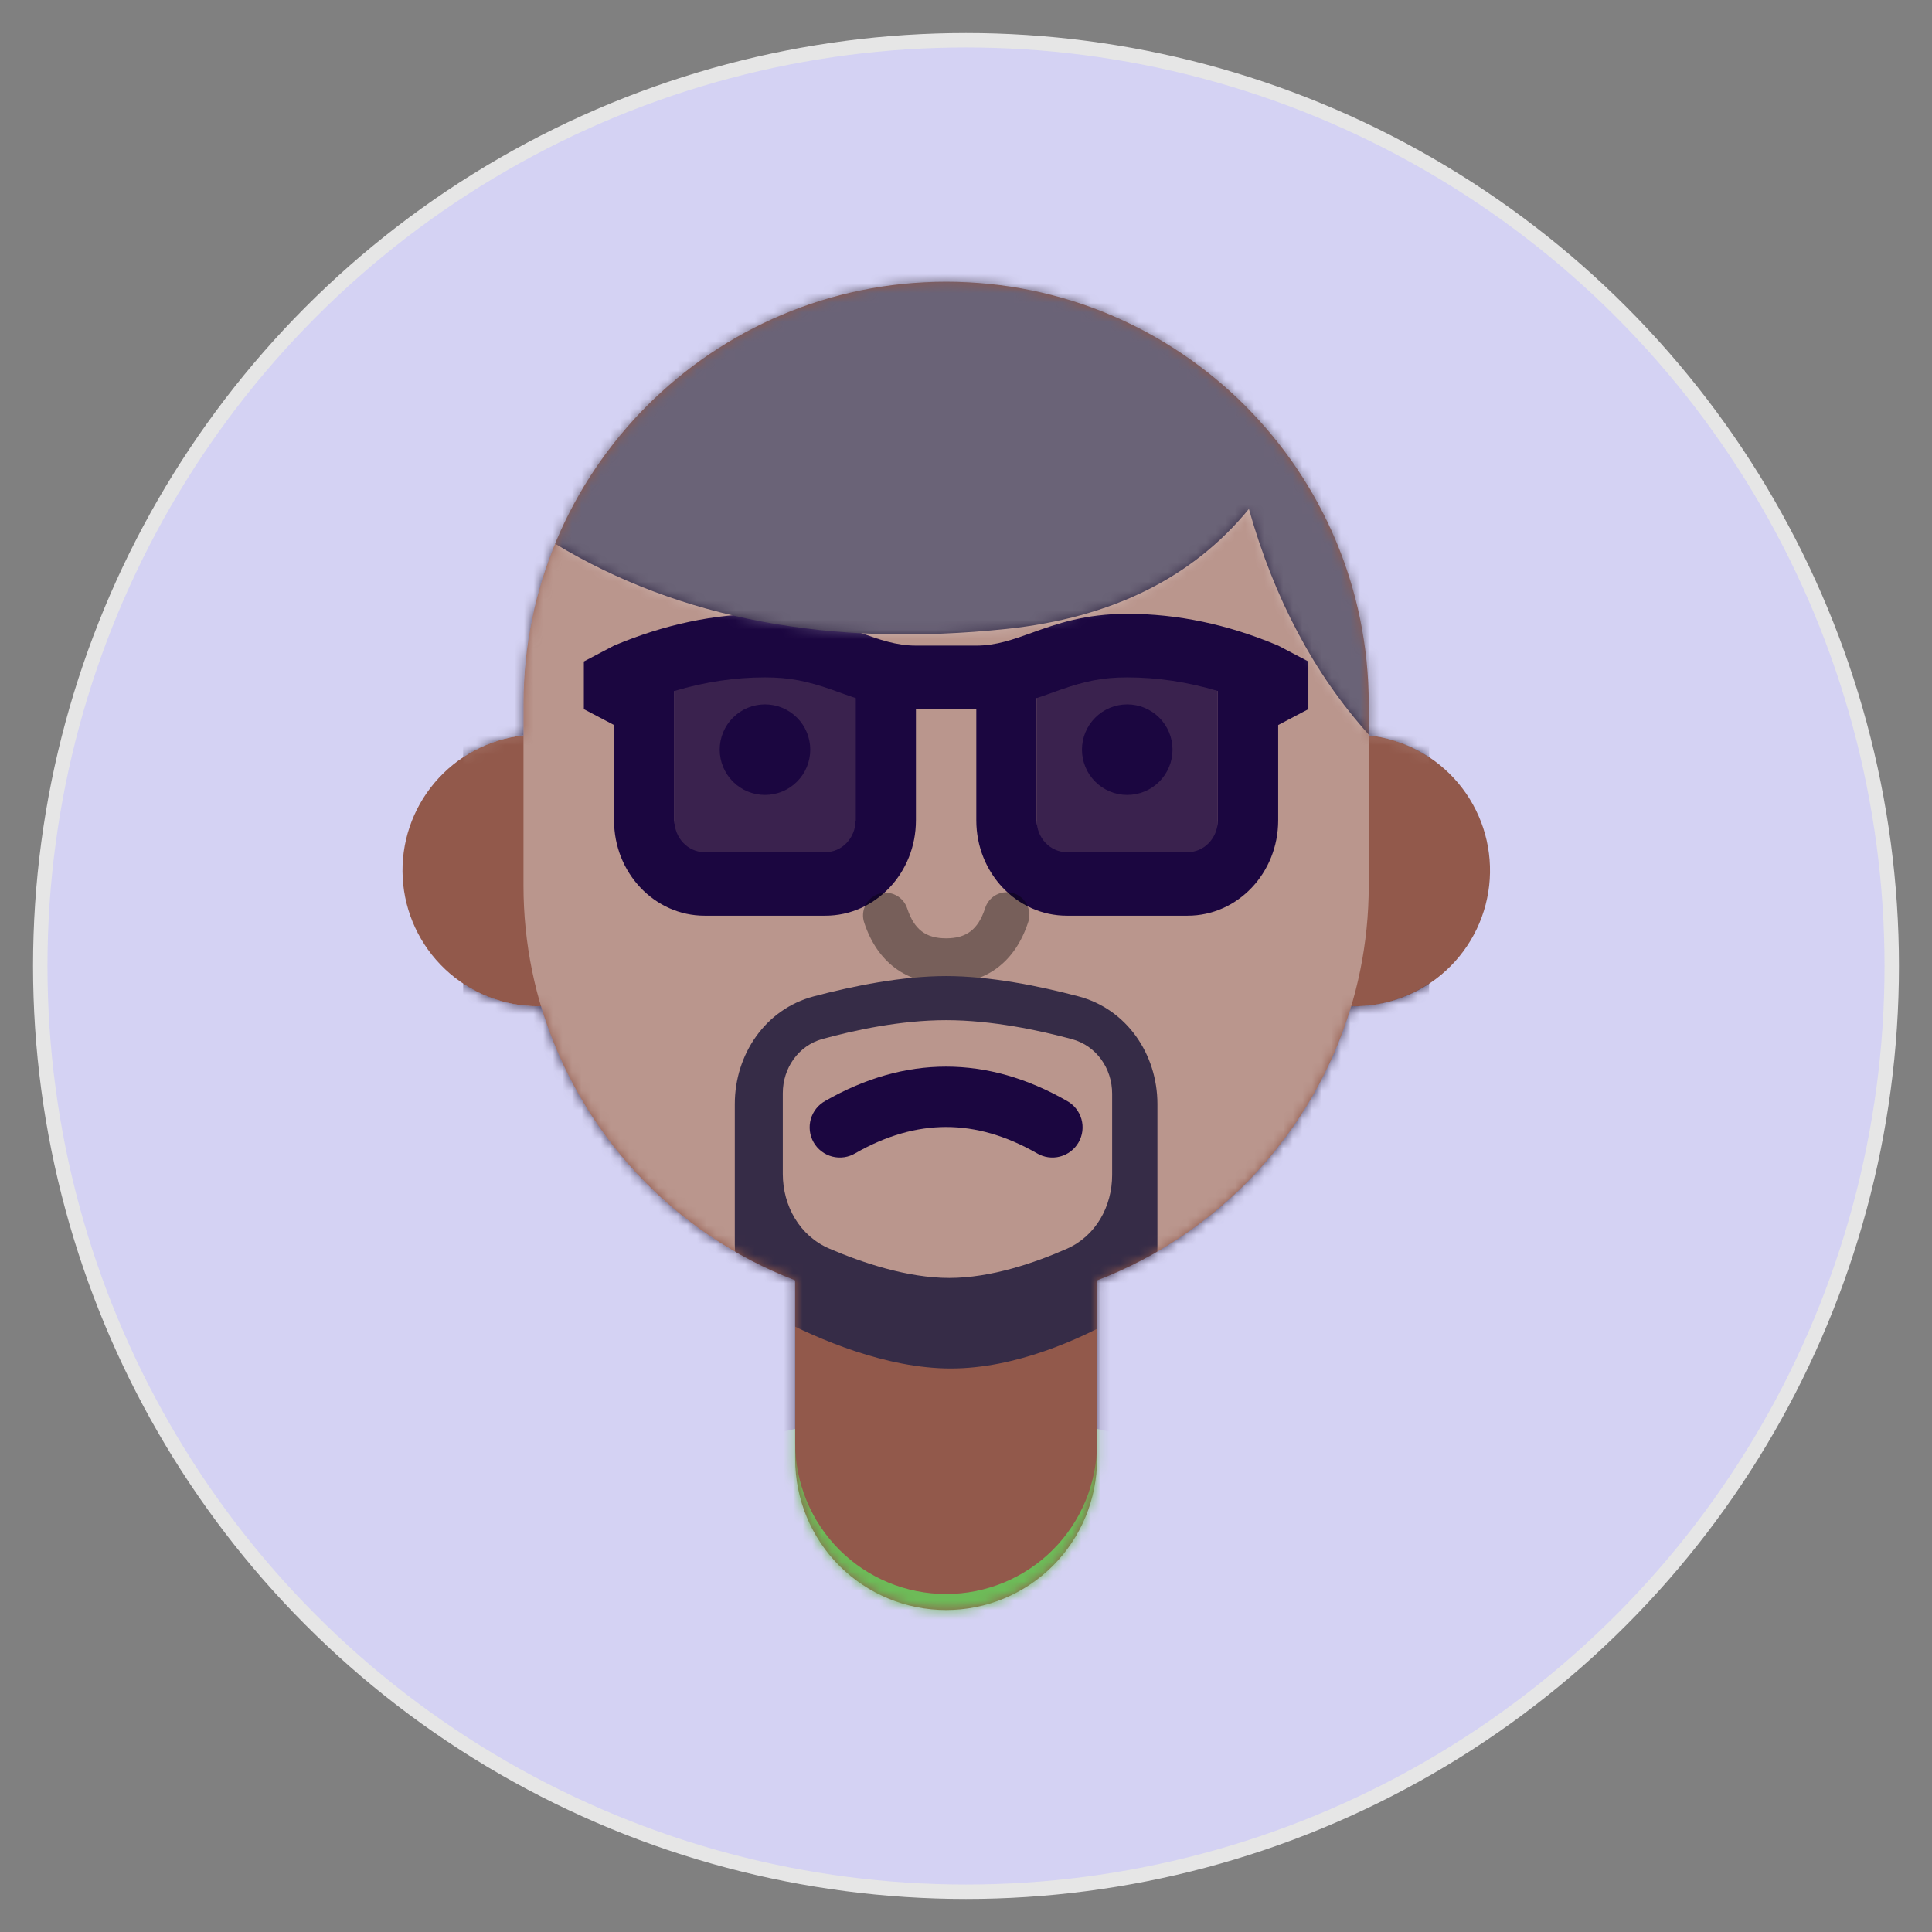 <svg width="201" height="201" viewBox="0 0 201 201" fill="none" xmlns="http://www.w3.org/2000/svg">
<rect x="0" y="0" width="201" height="201" fill="#808080" stroke="none"/>
<g clip-path="url(#clip0_21_17588)">
<mask id="mask0_21_17588" style="mask-type:alpha" maskUnits="userSpaceOnUse" x="0" y="0" width="201" height="201">
<path d="M201 0H0V201H201V0Z" fill="white"/>
</mask>
<g mask="url(#mask0_21_17588)">
<circle cx="100.5" cy="100.5" r="96.312" fill="#D4D2F3" stroke="#E6E6E6" stroke-width="1.5"/>
<path d="M114.134 133.204V151.797C114.134 155.962 112.48 159.956 109.535 162.901C106.59 165.846 102.596 167.5 98.431 167.5C94.266 167.5 90.272 165.846 87.327 162.901C84.382 159.956 82.728 155.962 82.728 151.797V133.204C76.433 130.79 70.775 126.964 66.191 122.02C61.606 117.076 58.217 111.147 56.284 104.688H56.032C52.416 104.694 48.935 103.314 46.305 100.831C43.676 98.348 42.098 94.952 41.897 91.341C41.696 87.73 42.886 84.18 45.224 81.42C47.561 78.661 50.867 76.902 54.462 76.507V73.281C54.462 48.998 74.148 29.312 98.431 29.312C122.714 29.312 142.4 48.998 142.4 73.281V76.507C146.022 76.897 149.354 78.672 151.699 81.46C154.045 84.248 155.223 87.834 154.988 91.47C154.753 95.105 153.123 98.51 150.438 100.973C147.753 103.436 144.221 104.766 140.578 104.688C138.645 111.147 135.256 117.077 130.672 122.022C126.087 126.966 120.43 130.793 114.134 133.208V133.204Z" fill="#92594B"/>
<mask id="mask1_21_17588" style="mask-type:alpha" maskUnits="userSpaceOnUse" x="41" y="29" width="115" height="139">
<path d="M114.134 133.204V151.797C114.134 155.962 112.48 159.956 109.535 162.901C106.59 165.846 102.596 167.5 98.431 167.5C94.266 167.5 90.272 165.846 87.327 162.901C84.382 159.956 82.728 155.962 82.728 151.797V133.204C76.433 130.79 70.775 126.964 66.191 122.02C61.606 117.076 58.217 111.147 56.284 104.688H56.032C52.416 104.694 48.935 103.314 46.305 100.831C43.676 98.348 42.098 94.952 41.897 91.341C41.696 87.73 42.886 84.18 45.224 81.42C47.561 78.661 50.867 76.902 54.462 76.507V73.281C54.462 48.998 74.148 29.312 98.431 29.312C122.714 29.312 142.4 48.998 142.4 73.281V76.507C146.022 76.897 149.354 78.672 151.699 81.46C154.045 84.248 155.223 87.834 154.988 91.47C154.753 95.105 153.123 98.51 150.438 100.973C147.753 103.436 144.221 104.766 140.578 104.688C138.645 111.147 135.256 117.077 130.672 122.022C126.087 126.966 120.43 130.793 114.134 133.208V133.204Z" fill="white"/>
</mask>
<g mask="url(#mask1_21_17588)">
<g style="mix-blend-mode:overlay" opacity="0.364">
<path d="M98.431 29.312C122.714 29.312 142.4 48.998 142.4 73.281V92.125C142.4 116.408 122.714 136.094 98.431 136.094C74.148 136.094 54.462 116.408 54.462 92.125V73.281C54.462 48.998 74.148 29.312 98.431 29.312Z" fill="white"/>
</g>
<path d="M79.587 82.703C80.837 82.703 82.035 82.207 82.918 81.323C83.802 80.44 84.298 79.242 84.298 77.992C84.298 76.743 83.802 75.544 82.918 74.661C82.035 73.778 80.837 73.281 79.587 73.281C78.338 73.281 77.139 73.778 76.256 74.661C75.373 75.544 74.876 76.743 74.876 77.992C74.876 79.242 75.373 80.44 76.256 81.323C77.139 82.207 78.338 82.703 79.587 82.703ZM117.275 82.703C118.524 82.703 119.722 82.207 120.606 81.323C121.489 80.44 121.986 79.242 121.986 77.992C121.986 76.743 121.489 75.544 120.606 74.661C119.722 73.778 118.524 73.281 117.275 73.281C116.025 73.281 114.827 73.778 113.944 74.661C113.06 75.544 112.564 76.743 112.564 77.992C112.564 79.242 113.06 80.44 113.944 81.323C114.827 82.207 116.025 82.703 117.275 82.703Z" fill="#1B0640"/>
<g opacity="0.801">
<path d="M89.009 70.141H70.165V88.984H89.009V70.141ZM126.697 70.141H107.853V88.984H126.697V70.141Z" fill="#1B0640"/>
</g>
<path fill-rule="evenodd" clip-rule="evenodd" d="M101.572 67.166C103.629 67.166 105.384 66.538 107.366 65.825C109.922 64.908 112.846 63.859 117.275 63.859C122.51 63.859 127.742 64.959 132.978 67.166L136.118 68.818V73.778L132.978 75.429V85.347C132.978 90.825 128.76 95.266 123.556 95.266H110.993C105.789 95.266 101.572 90.825 101.572 85.347V73.778H95.29V85.347C95.29 90.825 91.072 95.266 85.868 95.266H73.306C68.102 95.266 63.884 90.825 63.884 85.347V75.429L60.743 73.778V68.818L63.884 67.166C69.12 64.959 74.352 63.859 79.587 63.859C84.012 63.859 86.939 64.908 89.496 65.825C91.474 66.535 93.233 67.166 95.29 67.166H101.572ZM86.632 71.783C83.981 70.857 82.156 70.474 79.587 70.474C76.462 70.474 73.328 70.945 70.165 71.887V85.351C70.165 87.175 71.572 88.658 73.306 88.658H85.868C87.602 88.658 89.009 87.175 89.009 85.351V72.625C88.353 72.405 87.605 72.138 86.632 71.786V71.783ZM107.853 72.628C108.509 72.408 109.257 72.141 110.233 71.79C112.881 70.857 114.706 70.474 117.275 70.474C120.4 70.474 123.534 70.945 126.697 71.887V85.351C126.697 87.175 125.29 88.658 123.556 88.658H110.993C109.26 88.658 107.853 87.175 107.853 85.351V72.625V72.628Z" fill="#1B0640"/>
<path fill-rule="evenodd" clip-rule="evenodd" d="M142.4 76.422C136.725 70.115 132.569 62.289 129.931 52.949C124.058 60.119 115.651 64.277 104.712 65.43C86.396 67.358 70.74 64.403 57.75 56.567C55.572 61.87 54.455 67.548 54.462 73.281V76.507C52.214 76.754 50.06 77.541 48.181 78.799V74.852C48.181 46.231 70.677 23.031 98.431 23.031C126.185 23.031 148.681 46.231 148.681 74.852V78.802C146.802 77.544 144.647 76.757 142.4 76.51V76.422ZM148.681 102.307V172.289H114.134V133.204C120.43 130.789 126.088 126.962 130.672 122.017C135.257 117.072 138.646 111.142 140.578 104.681L140.829 104.684C143.734 104.684 146.435 103.805 148.681 102.304V102.307ZM48.181 172.425H83.136C83.136 172.425 82.888 157.767 82.728 150.368V133.208C76.432 130.793 70.774 126.965 66.189 122.02C61.605 117.076 58.216 111.145 56.284 104.684L56.032 104.688C53.127 104.688 50.426 103.808 48.181 102.307V172.425Z" fill="#362C47"/>
<mask id="mask2_21_17588" style="mask-type:alpha" maskUnits="userSpaceOnUse" x="48" y="23" width="101" height="150">
<path fill-rule="evenodd" clip-rule="evenodd" d="M142.4 76.422C136.725 70.115 132.569 62.289 129.931 52.949C124.058 60.119 115.651 64.277 104.712 65.43C86.396 67.358 70.74 64.403 57.75 56.567C55.572 61.87 54.455 67.548 54.462 73.281V76.507C52.214 76.754 50.06 77.541 48.181 78.799V74.852C48.181 46.231 70.677 23.031 98.431 23.031C126.185 23.031 148.681 46.231 148.681 74.852V78.802C146.802 77.544 144.647 76.757 142.4 76.51V76.422ZM148.681 102.307V172.289H114.134V133.204C120.43 130.789 126.088 126.962 130.672 122.017C135.257 117.072 138.646 111.142 140.578 104.681L140.829 104.684C143.734 104.684 146.435 103.805 148.681 102.304V102.307ZM48.181 172.425H83.136C83.136 172.425 82.888 157.767 82.728 150.368V133.208C76.432 130.793 70.774 126.965 66.189 122.02C61.605 117.076 58.216 111.145 56.284 104.684L56.032 104.688C53.127 104.688 50.426 103.808 48.181 102.307V172.425Z" fill="#362C47"/>
</mask>
<g mask="url(#mask2_21_17588)">
<g style="mix-blend-mode:overlay" opacity="0.258">
<path d="M48.181 23.031H148.681V79.562H48.181V23.031Z" fill="white"/>
</g>
</g>
<path d="M82.728 148.656V150.132C82.728 154.297 84.382 158.291 87.327 161.236C90.272 164.181 94.266 165.835 98.431 165.835C102.596 165.835 106.59 164.181 109.535 161.236C112.48 158.291 114.134 154.297 114.134 150.132V148.656C136.316 153.439 154.742 169.808 164.384 189.484H32.478C42.12 169.808 60.545 153.439 82.728 148.656Z" fill="#6DBB58"/>
<path d="M85.881 114.524C85.513 114.723 85.188 114.994 84.926 115.32C84.663 115.647 84.469 116.022 84.354 116.425C84.239 116.827 84.206 117.249 84.256 117.664C84.307 118.08 84.44 118.482 84.647 118.845C84.855 119.209 85.133 119.527 85.466 119.781C85.799 120.036 86.179 120.221 86.584 120.326C86.989 120.432 87.411 120.455 87.826 120.395C88.24 120.335 88.638 120.192 88.996 119.976C92.2 118.145 95.334 117.25 98.431 117.25C101.528 117.25 104.659 118.145 107.865 119.976C108.224 120.192 108.622 120.335 109.036 120.395C109.451 120.455 109.873 120.432 110.278 120.326C110.683 120.221 111.063 120.036 111.396 119.781C111.728 119.527 112.007 119.209 112.215 118.845C112.422 118.482 112.555 118.08 112.606 117.664C112.656 117.249 112.623 116.827 112.508 116.425C112.393 116.022 112.198 115.647 111.936 115.32C111.674 114.994 111.349 114.723 110.981 114.524C106.86 112.168 102.665 110.969 98.431 110.969C94.197 110.969 90.001 112.168 85.881 114.524Z" fill="#1B0640"/>
<g style="mix-blend-mode:overlay" opacity="0.36">
<path d="M89.917 96.01C89.814 95.715 89.771 95.403 89.79 95.092C89.809 94.781 89.89 94.476 90.028 94.196C90.166 93.916 90.358 93.666 90.593 93.461C90.828 93.256 91.101 93.1 91.397 93.001C91.693 92.903 92.005 92.864 92.317 92.887C92.628 92.91 92.931 92.995 93.209 93.136C93.487 93.278 93.734 93.473 93.936 93.711C94.138 93.949 94.291 94.224 94.386 94.521C95.118 96.717 96.323 97.621 98.431 97.621C100.538 97.621 101.747 96.717 102.479 94.521C102.568 94.217 102.717 93.934 102.918 93.689C103.118 93.444 103.367 93.242 103.647 93.094C103.928 92.947 104.235 92.859 104.551 92.833C104.867 92.808 105.185 92.846 105.485 92.946C105.786 93.046 106.063 93.206 106.301 93.416C106.538 93.626 106.731 93.882 106.867 94.168C107.003 94.454 107.08 94.764 107.094 95.081C107.107 95.397 107.057 95.713 106.945 96.01C105.585 100.096 102.608 102.332 98.431 102.332C94.254 102.332 91.277 100.096 89.917 96.01Z" fill="black"/>
</g>
<path fill-rule="evenodd" clip-rule="evenodd" d="M84.653 103.661C79.634 104.989 76.447 109.681 76.447 114.869V129.514C76.447 132.645 77.998 135.588 80.771 137.045C85.137 139.338 92.184 142.375 98.924 142.375C105.645 142.375 112.303 139.351 116.386 137.055C118.999 135.588 120.415 132.755 120.415 129.762V114.869C120.415 109.678 117.228 104.989 112.209 103.661C108.082 102.571 103.001 101.547 98.431 101.547C93.861 101.547 88.78 102.571 84.653 103.661ZM85.573 108.089C83.054 108.786 81.44 111.126 81.44 113.736V122.121C81.44 125.466 83.202 128.581 86.277 129.9C89.681 131.361 94.395 132.953 98.757 132.953C103.107 132.953 107.699 131.37 111.003 129.913C114.005 128.588 115.704 125.516 115.704 122.234V113.786C115.704 111.148 114.059 108.792 111.518 108.108C108.148 107.197 103.208 106.135 98.431 106.135C93.682 106.135 88.858 107.184 85.573 108.092V108.089Z" fill="#362C47"/>
</g>
</g>
</g>
<defs>
<clipPath id="clip0_21_17588">
<rect width="201" height="201" fill="white"/>
</clipPath>
</defs>
</svg>
